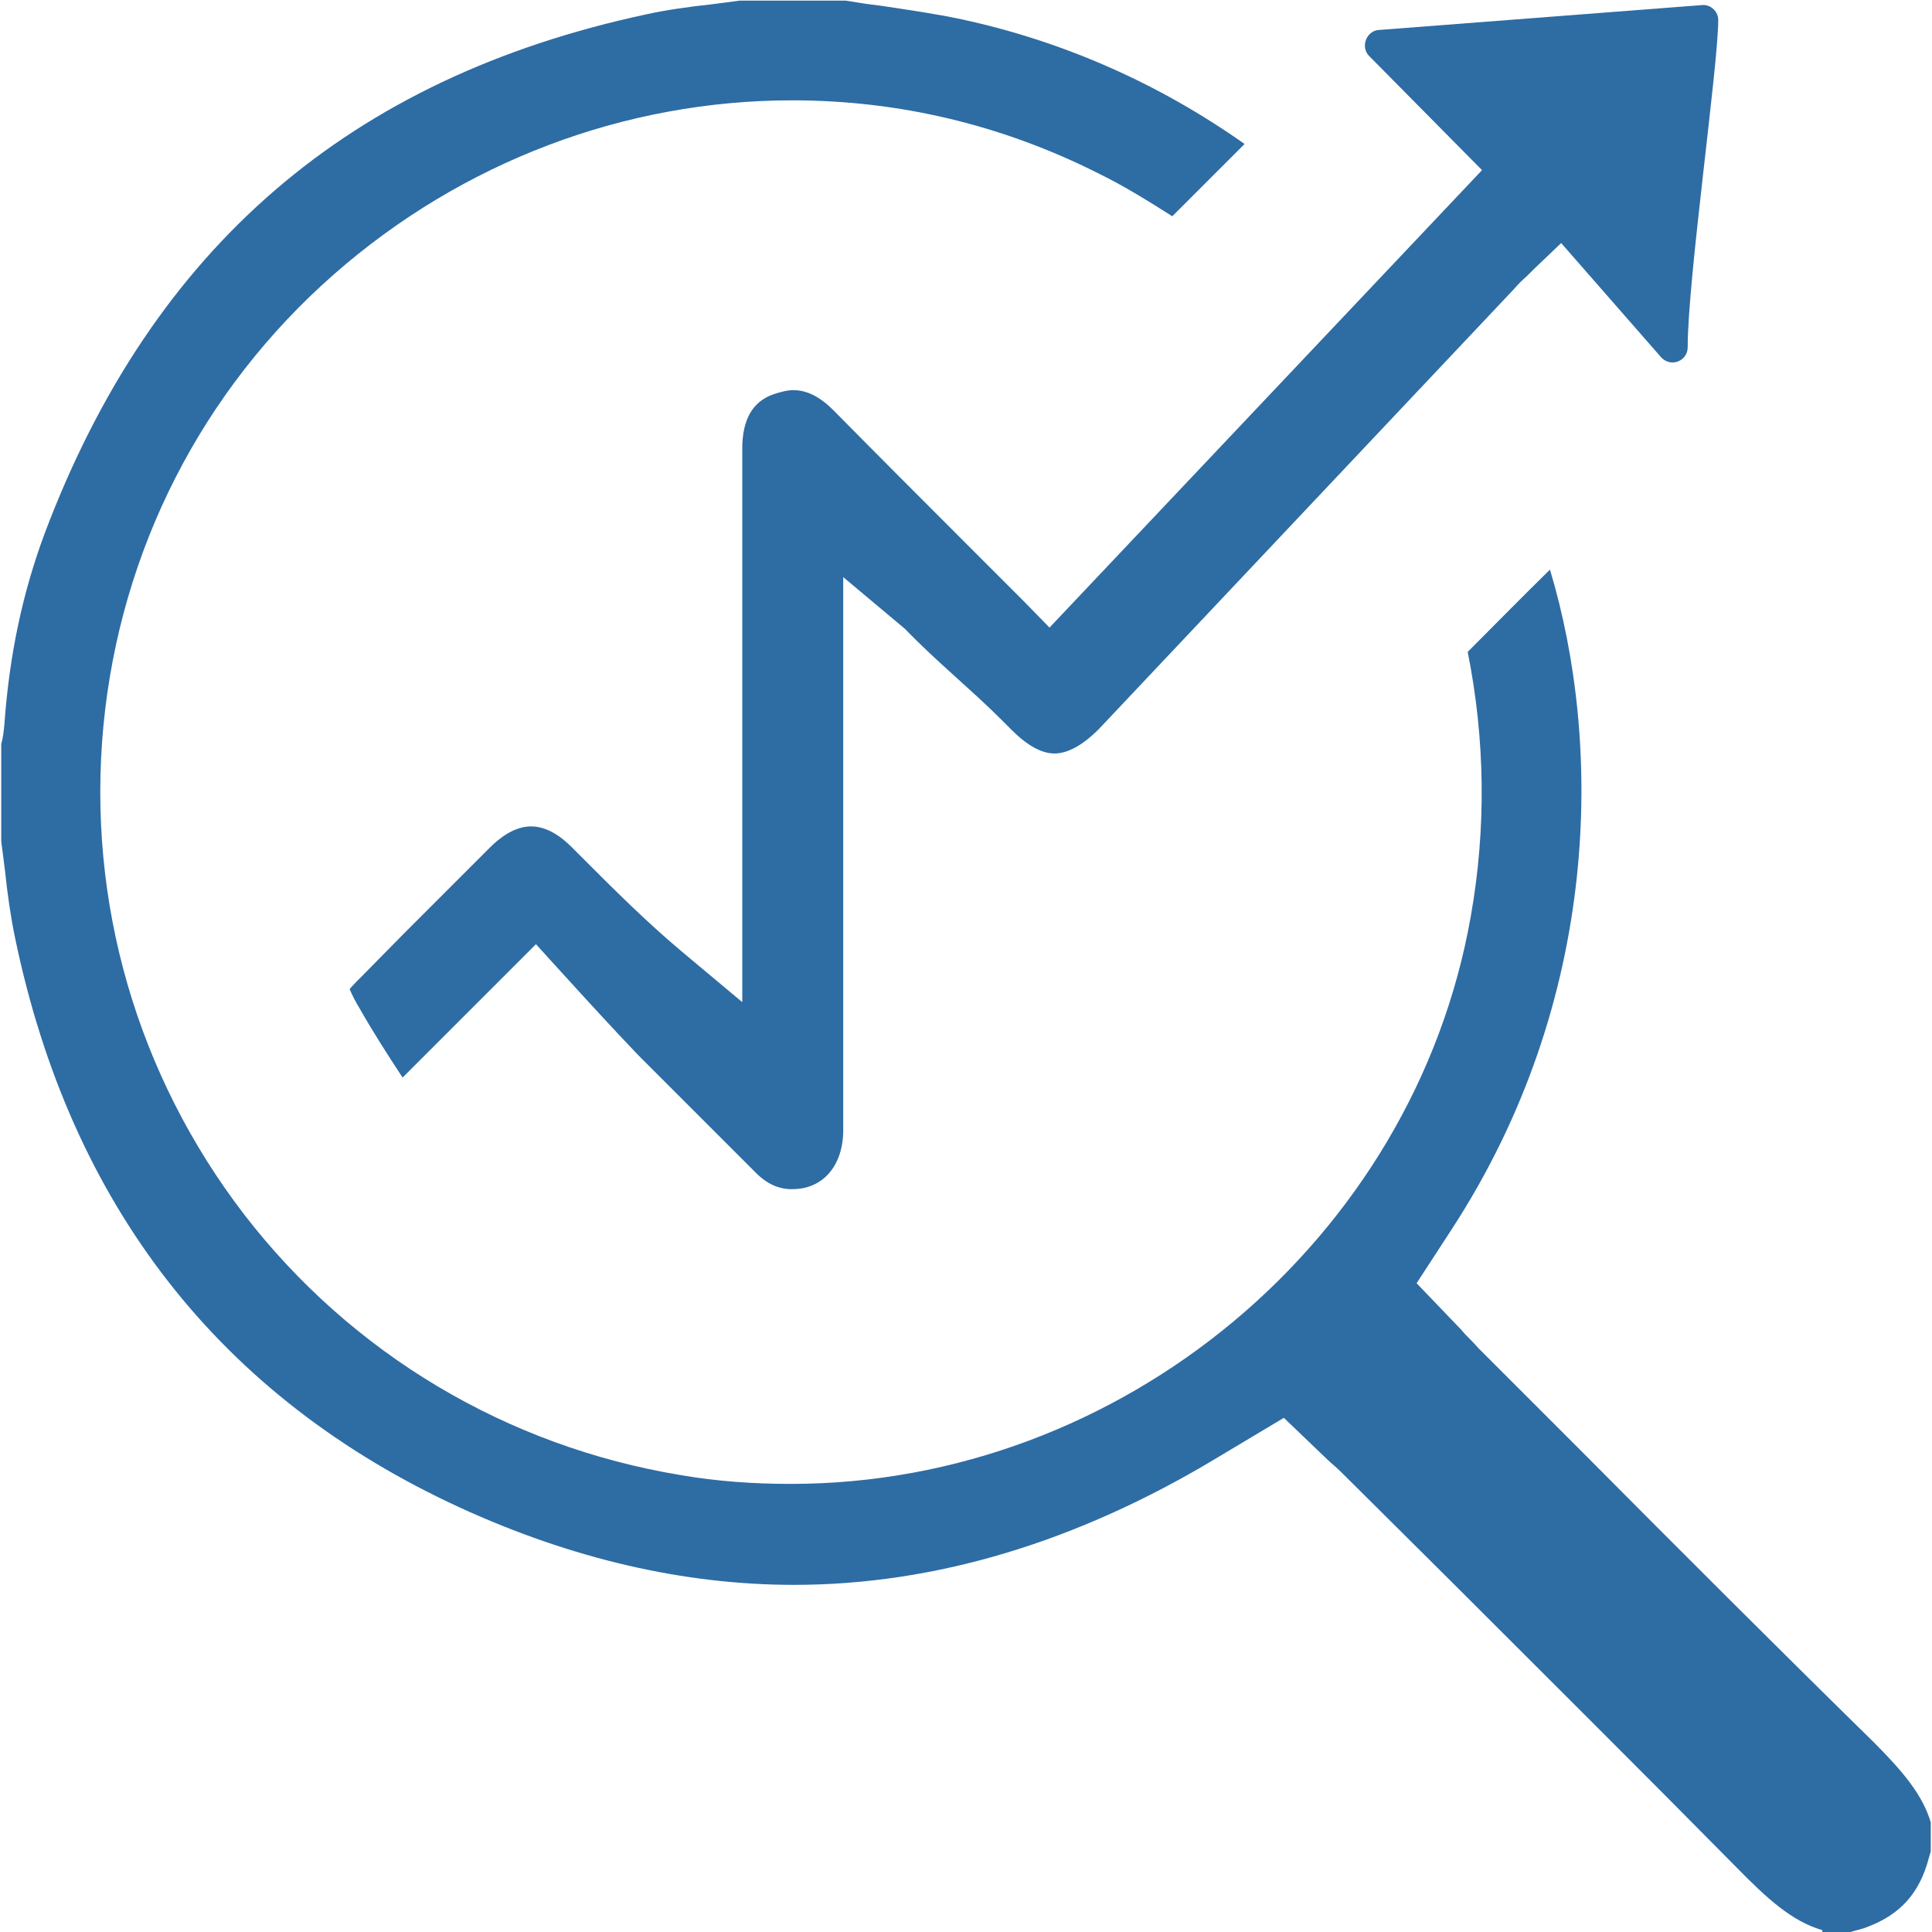 <?xml version="1.0" encoding="utf-8"?>
<!-- Generator: Adobe Illustrator 19.0.0, SVG Export Plug-In . SVG Version: 6.00 Build 0)  -->
<svg version="1.1" id="Layer_1" xmlns="http://www.w3.org/2000/svg" xmlns:xlink="http://www.w3.org/1999/xlink" x="0px" y="0px"
	 viewBox="325 125 310 310" style="enable-background:new 325 125 310 310;" xml:space="preserve">
<style type="text/css">
	.st0{fill:#2E6CA4;}
</style>
<g>
	<g id="XMLID_1_">
		<path id="XMLID_15_" class="st0" d="M452.2,315.8c-0.2,0-0.3,0-0.5,0c-2.1-0.1-3.9-1-5.8-3c-5.7-5.7-11.4-11.4-17.1-17.1
			c-4-3.9-17.8-19.2-17.8-19.2l-21.4,21.4c-2.5-3.8-4.8-7.4-6.9-11.1c-0.5-0.8-1.2-2.1-1.6-3.1c0.6-0.7,1.6-1.7,2.5-2.6l6.1-6.2
			c4.6-4.6,9.3-9.3,13.9-13.9c1.5-1.5,3.9-3.4,6.6-3.4c2.1,0,4.3,1.1,6.5,3.3l1.9,1.9c4.9,4.9,10,10,15.7,14.8l9.8,8.2V197
			c0-4.6,1.6-7.5,4.9-8.7c1.2-0.4,2.3-0.7,3.3-0.7c2.2,0,4.3,1.1,6.4,3.2c7.3,7.4,14.6,14.7,21.8,21.9c2.9,2.9,5.8,5.8,8.7,8.7
			l4.2,4.3l69.4-73.4l-18.1-18.3c-1.5-1.5-0.4-4.2,1.7-4.2l51.9-4c1.3,0,2.4,1.1,2.4,2.4c0,7.4-4.9,41.6-4.9,52.5
			c0,2.2-2.6,3.3-4.2,1.7l-16.1-18.4l-4.3,4.1l-1.2,1.2c-0.8,0.7-1.4,1.3-2,2l-66.7,70.7c-2.6,2.6-5,3.9-7.1,3.9
			c-2.1,0-4.4-1.3-6.9-3.8l-1.7-1.7c-4.8-4.8-10.5-9.4-15.4-14.5l-9.9-8.3v36.4c0,17.5,0,35,0,52.6
			C460.2,312.1,457,315.8,452.2,315.8z"/>
	</g>
	<path id="XMLID_2_" class="st0" d="M617.4,434.7c-4.9-1.4-9-5.2-13.8-10.1c-15.2-15.4-30.7-30.8-45.7-45.8l-0.1-0.1
		c-5.6-5.6-11.1-11-16.6-16.5c-0.7-0.7-1.4-1.4-2.2-2.1l-0.9-0.8l-7.1-6.8l-9.2,5.5c-0.5,0.3-1,0.6-1.5,0.9
		c-22.4,13.5-45.2,20.4-67.9,20.4c-17.7,0-35.7-4.2-53.6-12.4c-38.5-17.7-62.5-48.5-71.4-91.5c-0.7-3.4-1.2-6.9-1.6-10.7
		c-0.2-1.6-0.4-3.2-0.6-4.7v-15.6c0.3-1.1,0.4-2.1,0.5-3.1c0.8-11.4,3-21.4,6.5-30.8c17.3-45.8,48.9-73,96.5-83.2
		c3.2-0.7,6.7-1.2,10.4-1.6c1.5-0.2,3.1-0.4,4.6-0.6h17c1.8,0.3,3.7,0.6,5.5,0.8c4.6,0.7,8.9,1.3,13.1,2.2
		c16.2,3.5,31.5,10.2,45.4,20l-11.6,11.6c-3.8-2.4-7.6-4.8-11.9-6.9c-15.5-7.8-32-11.7-49.1-11.7c-26.9,0-53,9.9-73.5,27.9
		c-21.2,18.6-34.3,44.3-37,72.4c-2.7,28.3,5.4,56.1,22.6,78.5c17.2,22.3,42.1,37.2,70.1,41.8c5.8,1,11.7,1.4,17.6,1.4
		c53.1,0,100-39.2,109.1-91.1c2.5-14.1,2.3-28.4-0.5-42.4c4.5-4.5,8.9-9,13.2-13.2c8.4,27.9,8.3,68.9-15.8,105.9l-5.6,8.6l7.1,7.4
		l0.7,0.8c0.7,0.7,1.4,1.4,2.1,2.2c5.5,5.5,11.1,11.1,16.6,16.6c15.3,15.4,31.1,31.2,46.8,46.6c4.7,4.7,7.9,8.5,9.2,12.9v4.7
		c-0.1,0.3-0.2,0.6-0.3,1c-1.5,5.7-4.6,9.1-9.9,11.1c-0.7,0.3-1.7,0.5-2.7,0.8h-0.1h-4.4V434.7z"/>
</g>
</svg>
